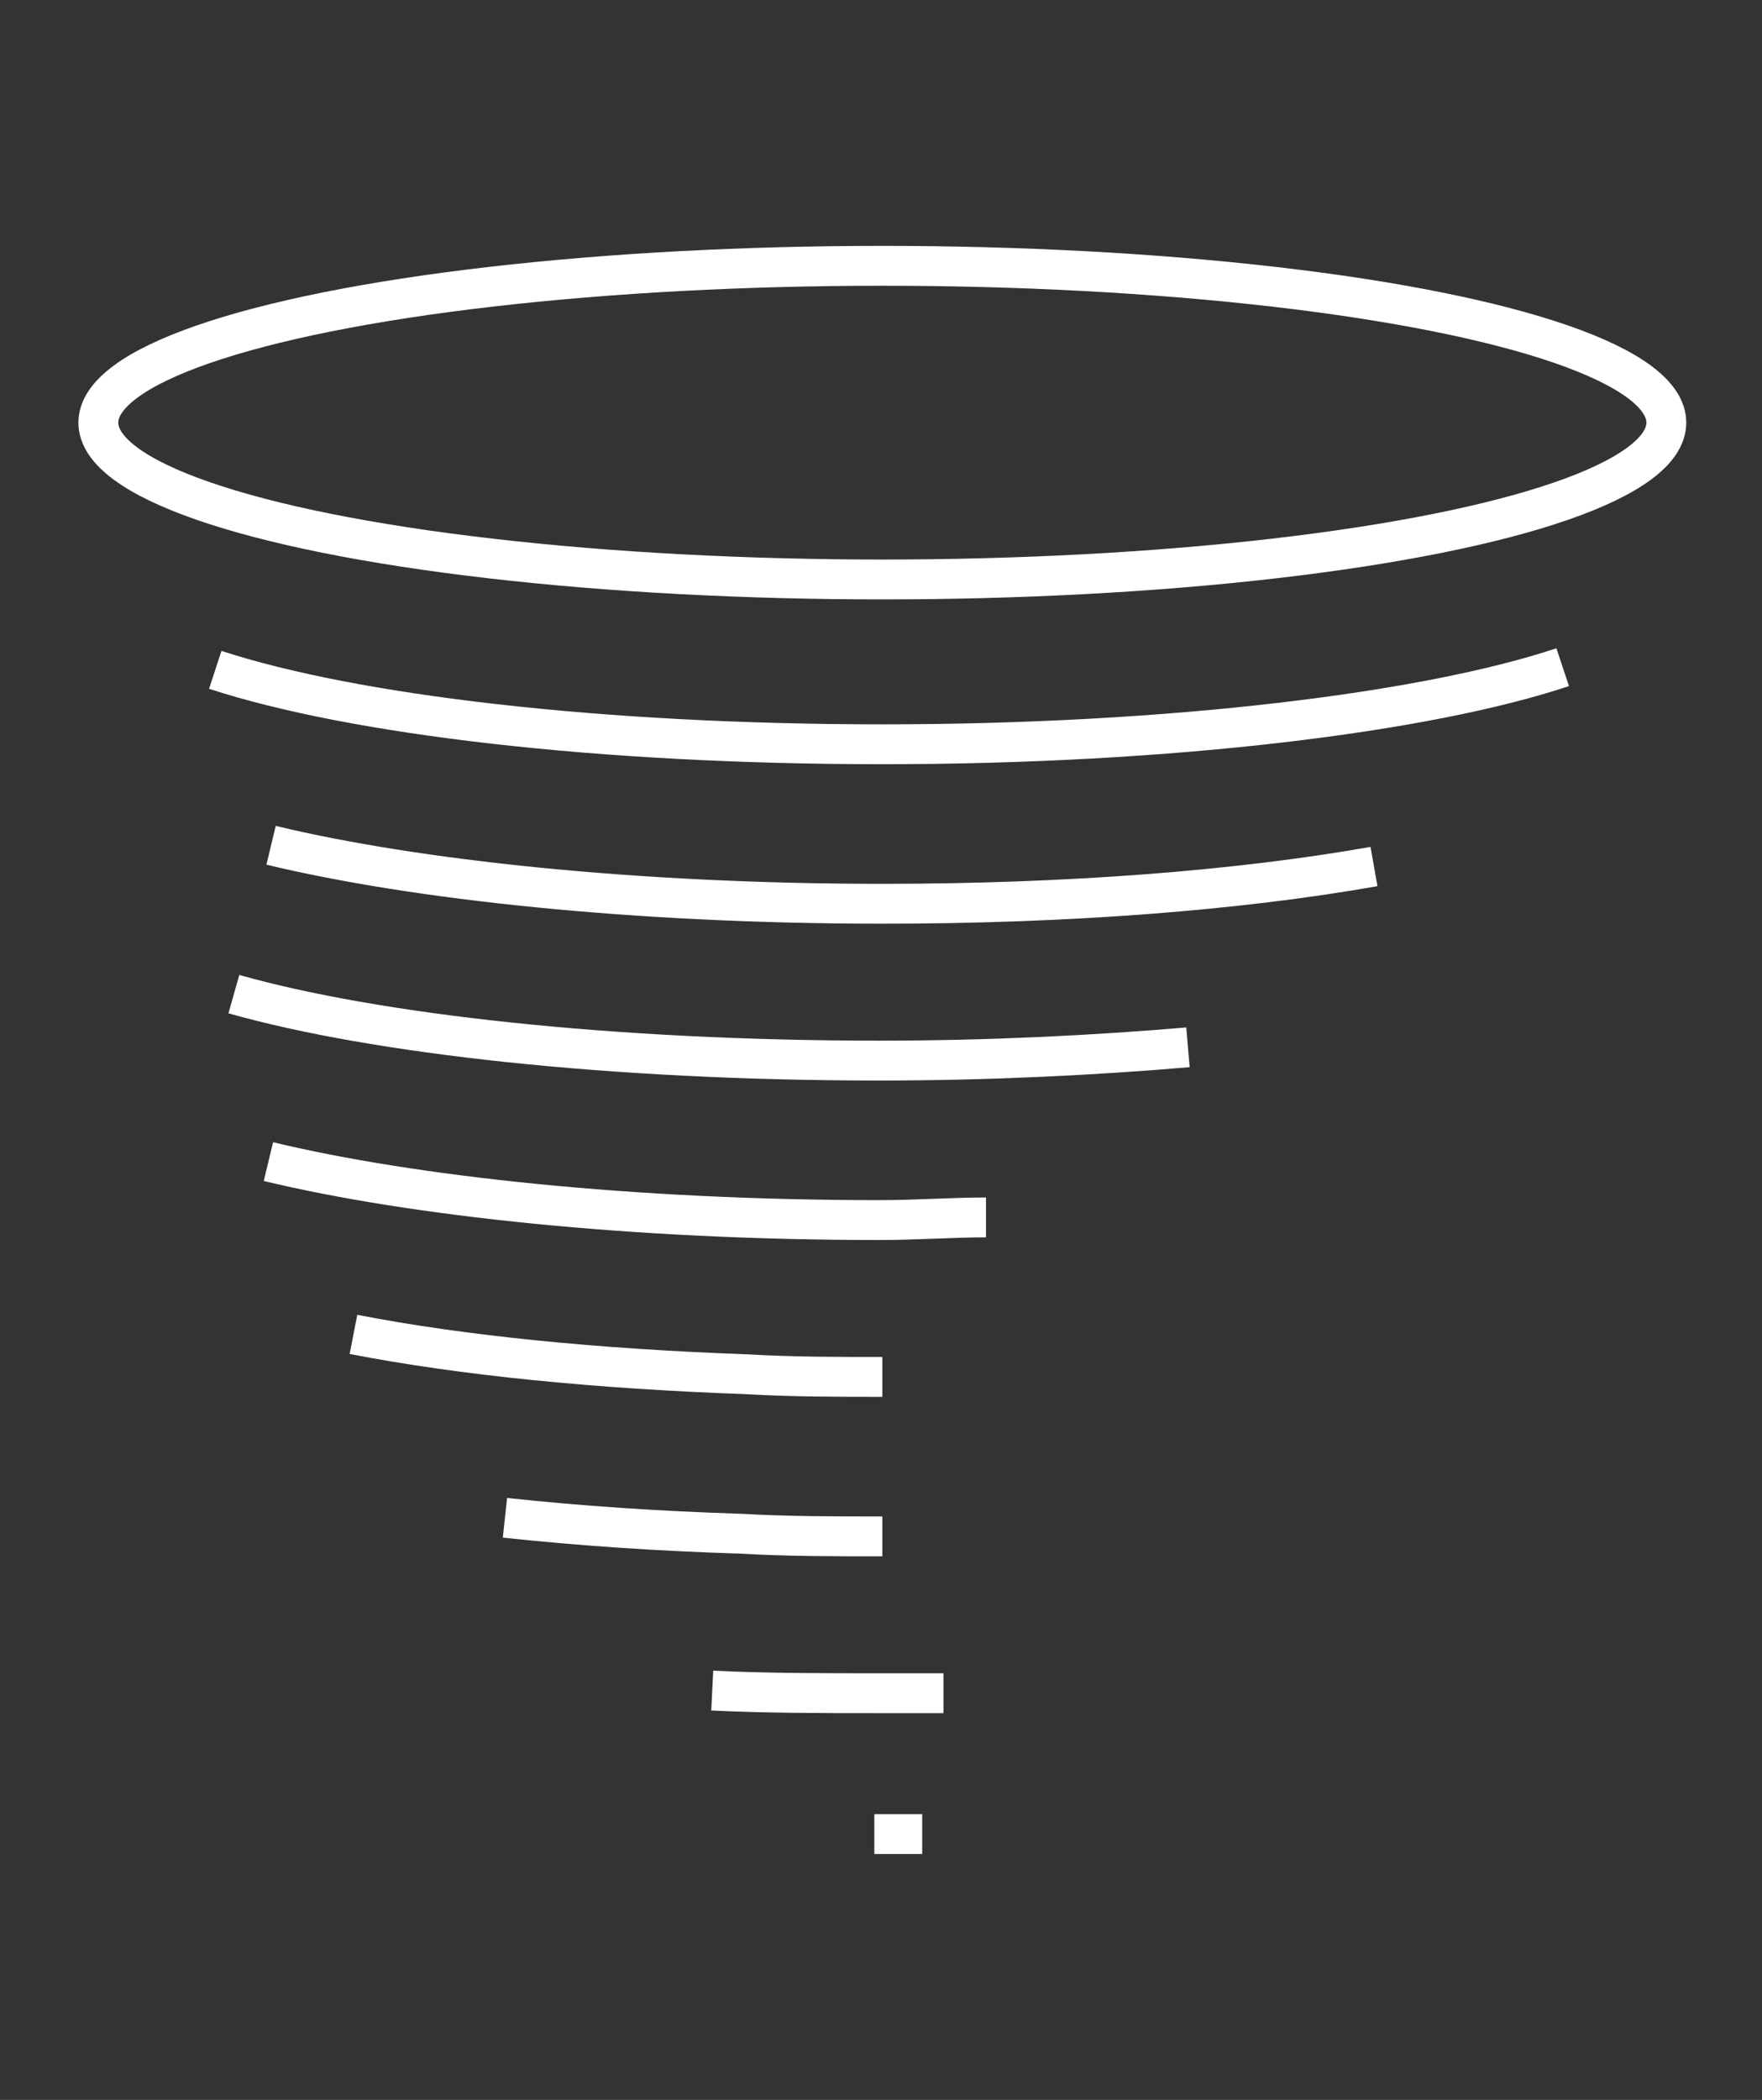 <?xml version="1.0" encoding="utf-8"?>
<!-- Generator: Adobe Illustrator 20.1.0, SVG Export Plug-In . SVG Version: 6.00 Build 0)  -->
<!DOCTYPE svg PUBLIC "-//W3C//DTD SVG 1.1//EN" "http://www.w3.org/Graphics/SVG/1.1/DTD/svg11.dtd">
<svg version="1.1" xmlns="http://www.w3.org/2000/svg" xmlns:xlink="http://www.w3.org/1999/xlink" x="0px" y="0px"
	 viewBox="0 0 66.3 79" style="enable-background:new 0 0 66.3 79;" xml:space="preserve">
<rect x="0" y="0" width="66.3" height="79" fill="#333333" stroke="none"/>
<style type="text/css">
	.st0{fill:none;stroke:#FFFFFF;stroke-width:1.5;stroke-miterlimit:10;}
</style>
<g id="_x38_f81844d-5aed-4e01-a142-3128506bb2c6">
	<title>Plan de travail 1 copie 4</title>
</g>
<g id="Calque_1">
	<ellipse class="st0" cx="33.2" cy="15.9" rx="29.5" ry="5.9"/>
	<path class="st0" d="M8.1,25.2c5.2,1.7,14.5,2.8,25.1,2.8c10.9,0,20.5-1.2,25.6-2.9"/>
	<path class="st0" d="M51.7,32.6C46.6,33.5,40.2,34,33.2,34c-9.3,0-17.6-0.9-23-2.2"/>
	<path class="st0" d="M8.8,37.4c5.3,1.5,14.2,2.5,24.3,2.5c4.1,0,8.1-0.2,11.6-0.5"/>
	<path class="st0" d="M37.1,45.8c-1.3,0-2.6,0.1-4,0.1c-9.3,0-17.6-0.9-23-2.2"/>
	<path class="st0" d="M33.2,51.8c-1.7,0-3.4,0-5.1-0.1c-5.6-0.2-10.7-0.7-14.8-1.5"/>
	<path class="st0" d="M33.2,57.8c-1.8,0-3.6,0-5.3-0.1c-3.2-0.1-6.1-0.3-8.9-0.6"/>
	<path class="st0" d="M26.8,63.6c2,0.1,4.2,0.1,6.3,0.1c1.2,0,1.3,0,2.4,0"/>
	<path class="st0" d="M32.9,69c0.8,0,1.8,0,1.8,0"/>
</g>
</svg>
